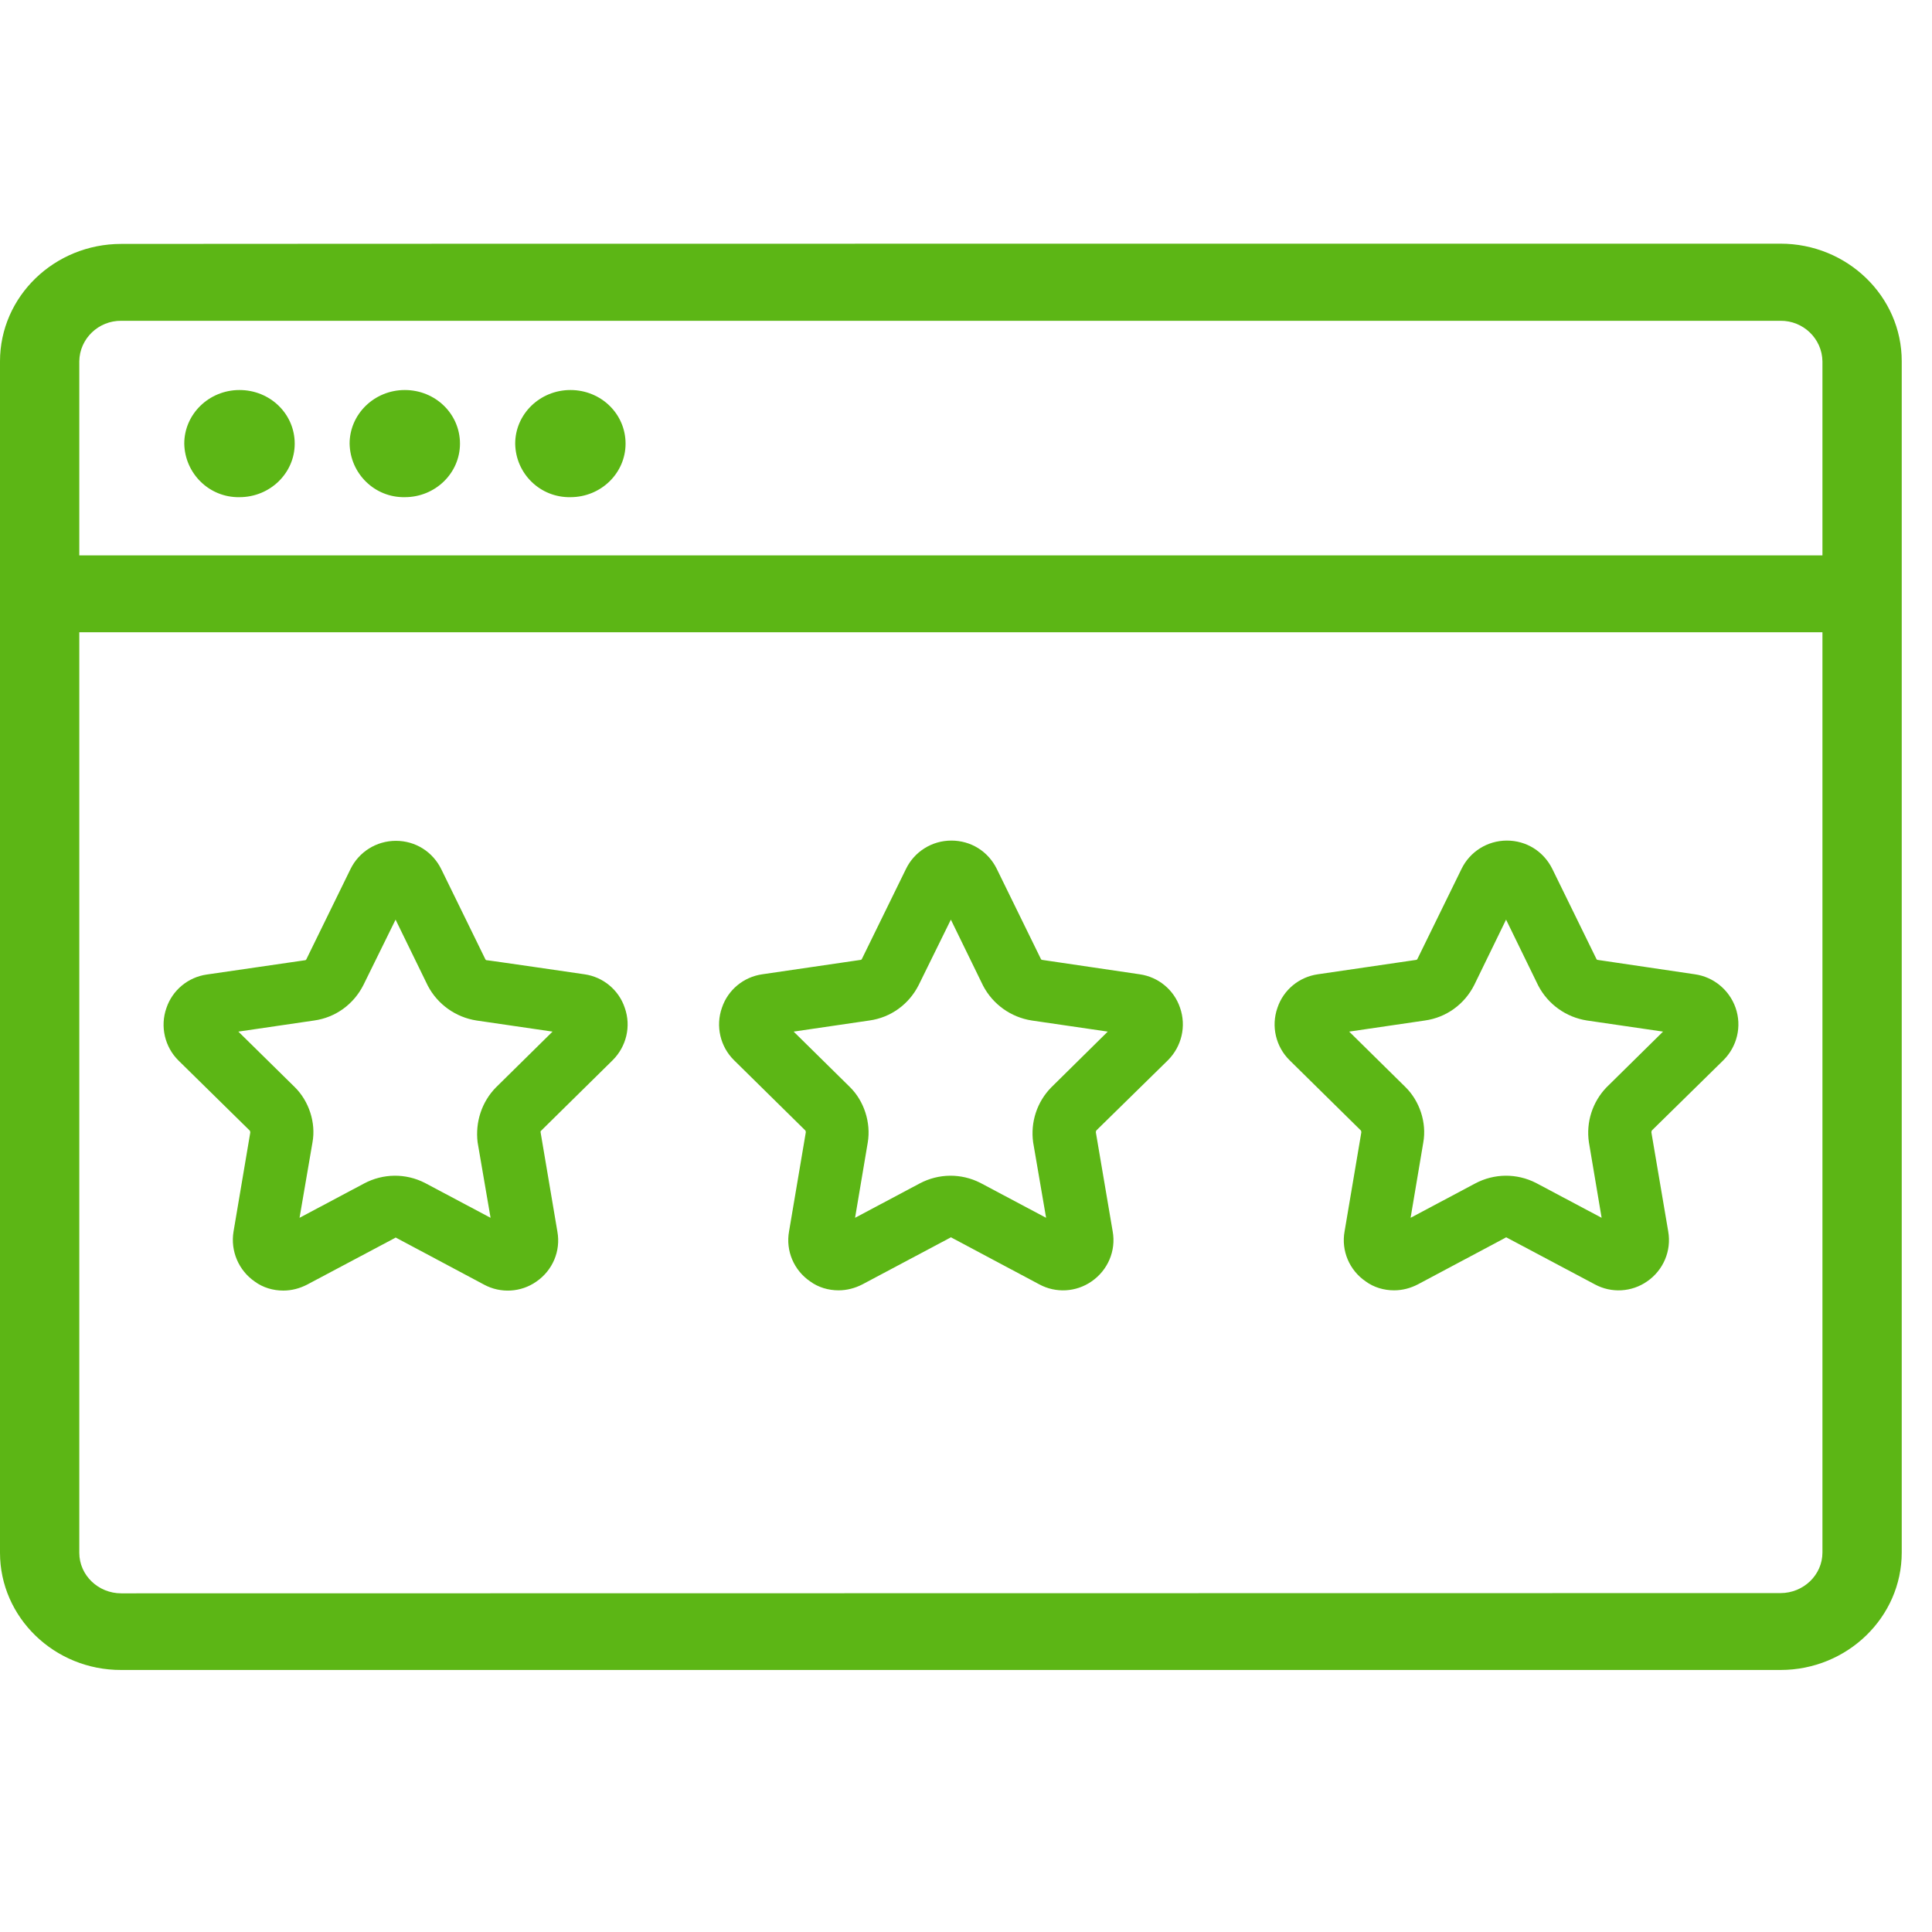 <?xml version="1.0" encoding="UTF-8"?>
<svg width="24px" height="24px" viewBox="0 0 24 24" version="1.1" xmlns="http://www.w3.org/2000/svg" xmlns:xlink="http://www.w3.org/1999/xlink">
    <title>1. Light/Valoracion_1Light</title>
    <g id="Symbols" stroke="none" stroke-width="1" fill="none" fill-rule="evenodd">
        <g id="1.-Light/Valoracion_1Light" fill="#5CB615" fill-rule="nonzero">
            <path d="M22.118,19.79 C22.403,19.79 22.639,19.565 22.639,19.286 L22.639,7.854 L0.985,7.854 L0.985,19.289 C0.985,19.568 1.22,19.793 1.506,19.793 L22.118,19.79 Z M1.506,3.985 C1.224,3.982 0.988,4.207 0.985,4.489 L0.985,6.899 L22.639,6.899 L22.639,4.489 C22.635,4.207 22.4,3.982 22.118,3.985 L1.506,3.985 Z M22.118,3.027 C22.948,3.027 23.624,3.682 23.624,4.486 L23.624,19.286 C23.624,20.089 22.948,20.745 22.118,20.745 L1.506,20.745 C0.676,20.748 0,20.092 0,19.289 L0,4.489 C0,3.682 0.676,3.03 1.506,3.03 C1.506,3.027 22.118,3.027 22.118,3.027 Z M5.029,6.176 C4.655,6.183 4.35,5.884 4.343,5.511 C4.343,5.145 4.649,4.845 5.029,4.845 C5.408,4.845 5.714,5.141 5.714,5.511 C5.714,5.877 5.408,6.176 5.029,6.176 Z M7.086,6.176 C6.713,6.183 6.407,5.887 6.4,5.514 L6.4,5.511 C6.4,5.145 6.706,4.845 7.086,4.845 C7.466,4.845 7.771,5.141 7.771,5.511 C7.771,5.877 7.466,6.176 7.086,6.176 L7.086,6.176 Z M2.975,6.176 C2.602,6.183 2.296,5.884 2.289,5.511 C2.289,5.145 2.595,4.845 2.975,4.845 C3.355,4.845 3.661,5.141 3.661,5.511 C3.661,5.877 3.355,6.176 2.975,6.176 L2.975,6.176 Z M13.059,13.508 L13.761,12.815 L12.817,12.677 C12.558,12.637 12.333,12.476 12.212,12.244 L11.812,11.424 L11.412,12.237 C11.291,12.476 11.066,12.64 10.8,12.677 L9.859,12.815 L10.558,13.504 C10.736,13.679 10.82,13.948 10.78,14.19 L10.622,15.128 L11.425,14.701 C11.661,14.576 11.939,14.573 12.178,14.694 L12.995,15.128 L12.834,14.19 C12.8,13.941 12.881,13.689 13.059,13.508 Z M14.158,12.103 C14.39,12.136 14.585,12.297 14.659,12.519 C14.739,12.748 14.679,13 14.508,13.171 L13.62,14.042 C13.617,14.045 13.613,14.055 13.613,14.066 L13.822,15.296 C13.866,15.538 13.761,15.78 13.56,15.918 C13.368,16.052 13.116,16.066 12.911,15.955 L11.818,15.373 C11.815,15.373 11.815,15.37 11.812,15.37 C11.808,15.37 11.808,15.37 11.808,15.373 L10.713,15.955 C10.622,16.002 10.521,16.029 10.417,16.029 C10.289,16.029 10.165,15.992 10.064,15.918 C9.862,15.78 9.758,15.538 9.802,15.296 L10.01,14.066 C10.01,14.055 10.007,14.045 10.003,14.042 L9.119,13.171 C8.948,13.003 8.887,12.748 8.968,12.519 C9.042,12.297 9.237,12.136 9.469,12.103 L10.692,11.924 C10.699,11.924 10.703,11.918 10.706,11.914 L11.254,10.795 C11.358,10.58 11.576,10.442 11.818,10.442 C12.061,10.442 12.276,10.576 12.383,10.795 L12.931,11.914 C12.934,11.918 12.938,11.924 12.945,11.924 L14.158,12.103 L14.158,12.103 Z M19.956,13.508 L20.659,12.815 L19.714,12.677 C19.455,12.637 19.23,12.476 19.109,12.244 L18.709,11.424 L18.313,12.237 C18.192,12.476 17.966,12.64 17.701,12.677 L16.76,12.815 L17.459,13.504 C17.637,13.679 17.724,13.948 17.681,14.19 L17.523,15.128 L18.326,14.701 C18.561,14.576 18.84,14.573 19.079,14.694 L19.896,15.128 L19.738,14.19 C19.701,13.941 19.782,13.689 19.956,13.508 L19.956,13.508 Z M21.055,12.103 C21.287,12.136 21.482,12.297 21.56,12.519 C21.64,12.748 21.58,13 21.408,13.171 L20.521,14.042 C20.518,14.045 20.514,14.055 20.514,14.066 L20.723,15.296 C20.766,15.538 20.662,15.78 20.461,15.918 C20.269,16.052 20.017,16.066 19.812,15.955 L18.716,15.373 L18.709,15.37 C18.706,15.37 18.706,15.37 18.706,15.373 L17.613,15.955 C17.523,16.002 17.422,16.029 17.318,16.029 C17.19,16.029 17.066,15.992 16.965,15.918 C16.763,15.78 16.659,15.538 16.703,15.296 L16.911,14.066 C16.911,14.055 16.908,14.045 16.904,14.042 L16.02,13.171 C15.849,13.003 15.788,12.748 15.869,12.519 C15.943,12.297 16.138,12.136 16.37,12.103 L17.593,11.924 C17.6,11.924 17.603,11.918 17.607,11.914 L18.155,10.795 C18.259,10.58 18.477,10.442 18.719,10.442 C18.961,10.442 19.176,10.576 19.284,10.795 L19.832,11.914 C19.835,11.918 19.839,11.924 19.845,11.924 L21.055,12.103 L21.055,12.103 Z M6.161,13.508 L6.864,12.815 L5.919,12.677 C5.661,12.637 5.435,12.476 5.314,12.244 L4.914,11.424 L4.514,12.237 C4.393,12.476 4.168,12.64 3.903,12.677 L2.961,12.815 L3.661,13.504 C3.839,13.679 3.926,13.948 3.882,14.19 L3.721,15.128 L4.524,14.701 C4.76,14.576 5.039,14.573 5.277,14.694 L6.094,15.128 L5.933,14.19 C5.903,13.941 5.983,13.689 6.161,13.508 Z M7.261,12.103 C7.492,12.136 7.687,12.297 7.761,12.519 C7.842,12.748 7.782,13 7.61,13.171 L6.723,14.045 C6.716,14.049 6.713,14.059 6.716,14.069 L6.924,15.299 C6.968,15.541 6.864,15.783 6.662,15.921 C6.471,16.055 6.218,16.069 6.013,15.958 L4.921,15.376 C4.918,15.376 4.918,15.373 4.914,15.373 C4.911,15.373 4.911,15.373 4.911,15.376 L3.815,15.958 C3.724,16.005 3.624,16.032 3.519,16.032 C3.392,16.032 3.267,15.995 3.166,15.921 C2.965,15.783 2.861,15.541 2.901,15.299 L3.109,14.069 C3.109,14.059 3.106,14.049 3.103,14.045 L2.218,13.175 C2.047,13.007 1.987,12.751 2.067,12.523 C2.141,12.301 2.336,12.139 2.568,12.106 L3.792,11.928 C3.798,11.928 3.802,11.921 3.805,11.918 L4.353,10.798 C4.457,10.583 4.676,10.445 4.918,10.445 C5.16,10.445 5.375,10.58 5.482,10.798 L6.03,11.918 C6.034,11.921 6.037,11.928 6.044,11.928 C6.037,11.924 7.261,12.103 7.261,12.103 Z" id="Valoracion_1Light"></path>
        </g>
    </g>
</svg>